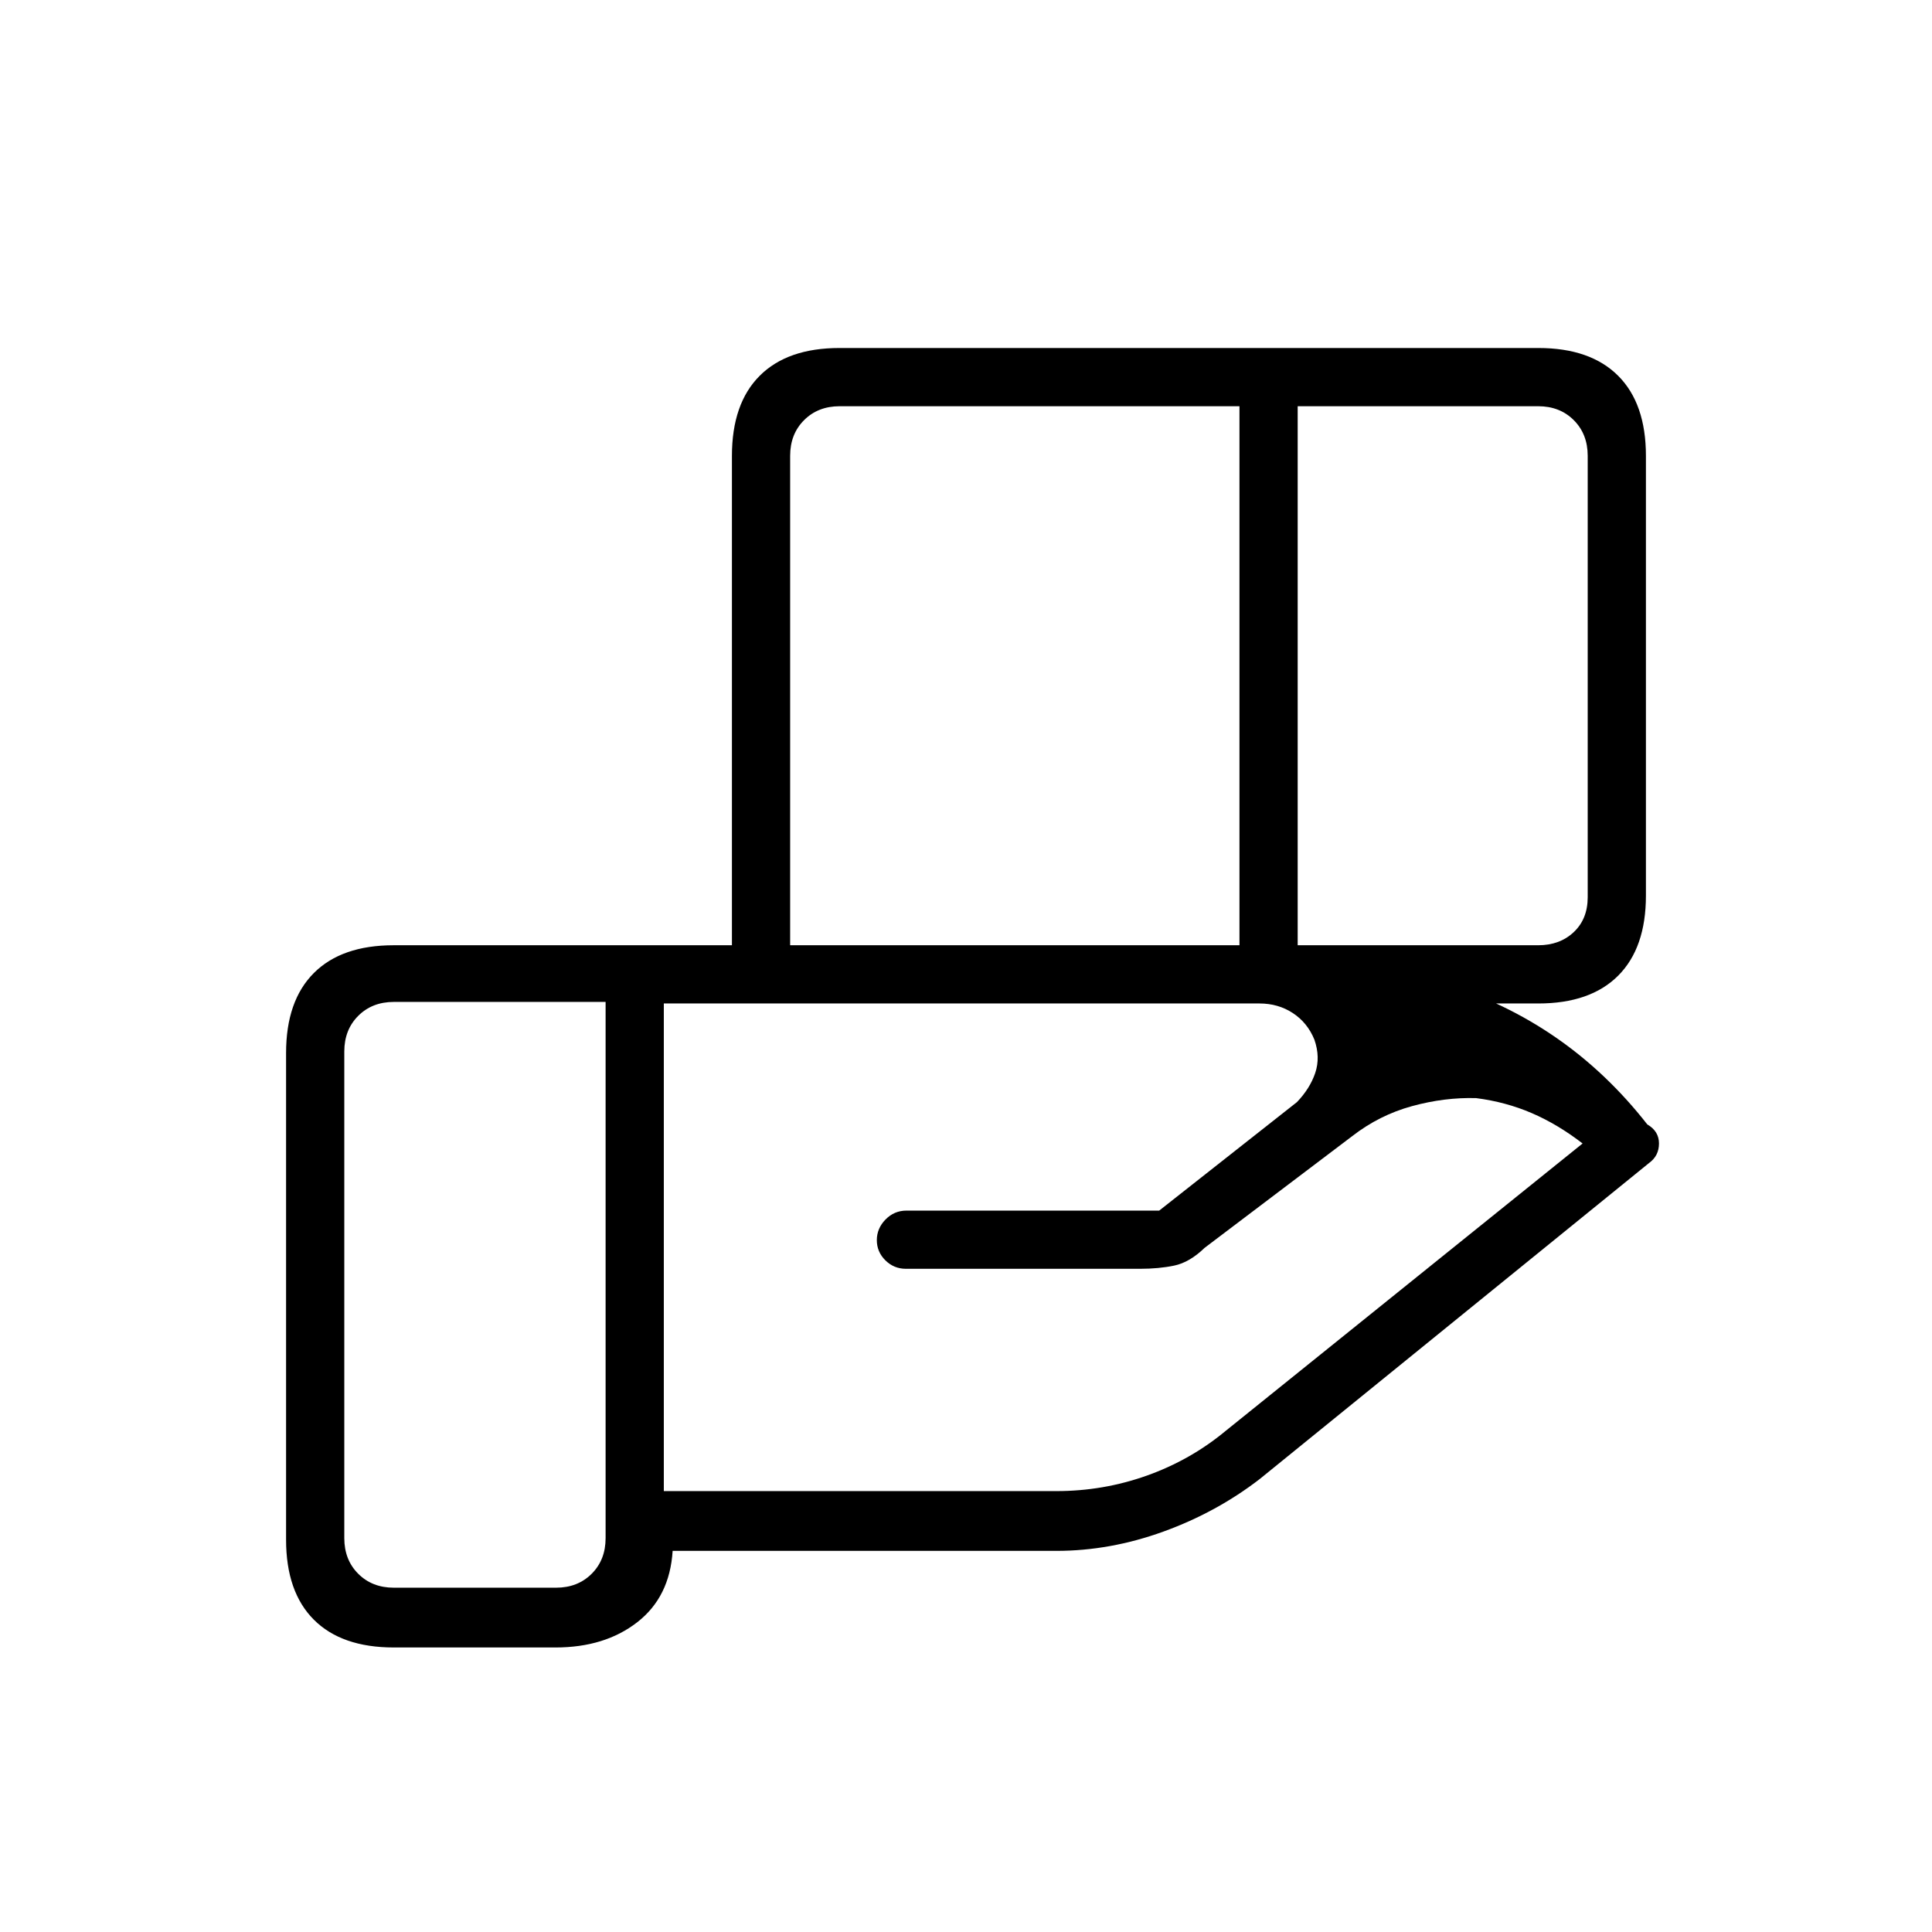 <svg xmlns="http://www.w3.org/2000/svg" height="20" viewBox="0 -960 960 960" width="20"><path d="M615.88-758.15H417.23q-10.77 0-17.69 6.92-6.92 6.92-6.92 17.69v243.23h223.26v-267.84Zm148.43 0h-119.5v267.84h119.5q10.77 0 17.69-6.54 6.92-6.53 6.92-17.3v-219.39q0-10.77-6.92-17.69-6.92-6.92-17.69-6.92ZM625.77-461.38H329.85v242.3h195.07q23.32 0 44.97-7.71 21.65-7.72 39.02-22.12l177.47-142.9q-12.41-9.57-25.3-15.11-12.89-5.54-27.58-7.43-15.63-.46-31.87 3.98-16.25 4.45-29.69 14.89l-73.36 55.52q-7.46 7.23-15.12 8.83-7.65 1.59-16.92 1.59H450.16q-5.98 0-10.23-4.21-4.24-4.21-4.24-10.04 0-5.83 4.32-10.25t10.42-4.42H576l68.42-53.89q6.5-6.77 9.12-14.53 2.61-7.77-.42-16.51-3.43-8.43-10.7-13.21-7.27-4.78-16.65-4.78Zm-324.85-.77H195.69q-10.77 0-17.69 6.92-6.92 6.92-6.92 17.69v241.85q0 10.77 6.92 17.69 6.92 6.92 17.69 6.92h80.62q10.77 0 17.69-6.92 6.92-6.92 6.92-17.69v-266.46Zm62.77.77v-272.03q0-26.07 13.8-39.87 13.8-13.8 39.66-13.8h347.24q25.86 0 39.66 13.8 13.8 13.8 13.8 39.8v218.5q0 25.99-13.8 39.79-13.8 13.81-39.72 13.81H363.69Zm-87.7 320h-80.3q-25.94 0-39.74-13.8-13.8-13.81-13.8-39.74v-241.85q0-25.94 13.8-39.74t39.67-13.8H590q65.62 0 127.02 18.87 61.4 18.86 101.52 70.17 5.81 3.35 5.8 9.48-.01 6.13-4.92 9.67L626.04-225.15q-21.5 16.61-47.96 26.19-26.46 9.58-53.16 9.58H334.23q-1.42 22.88-17.56 35.44-16.13 12.56-40.68 12.56Z"/></svg>